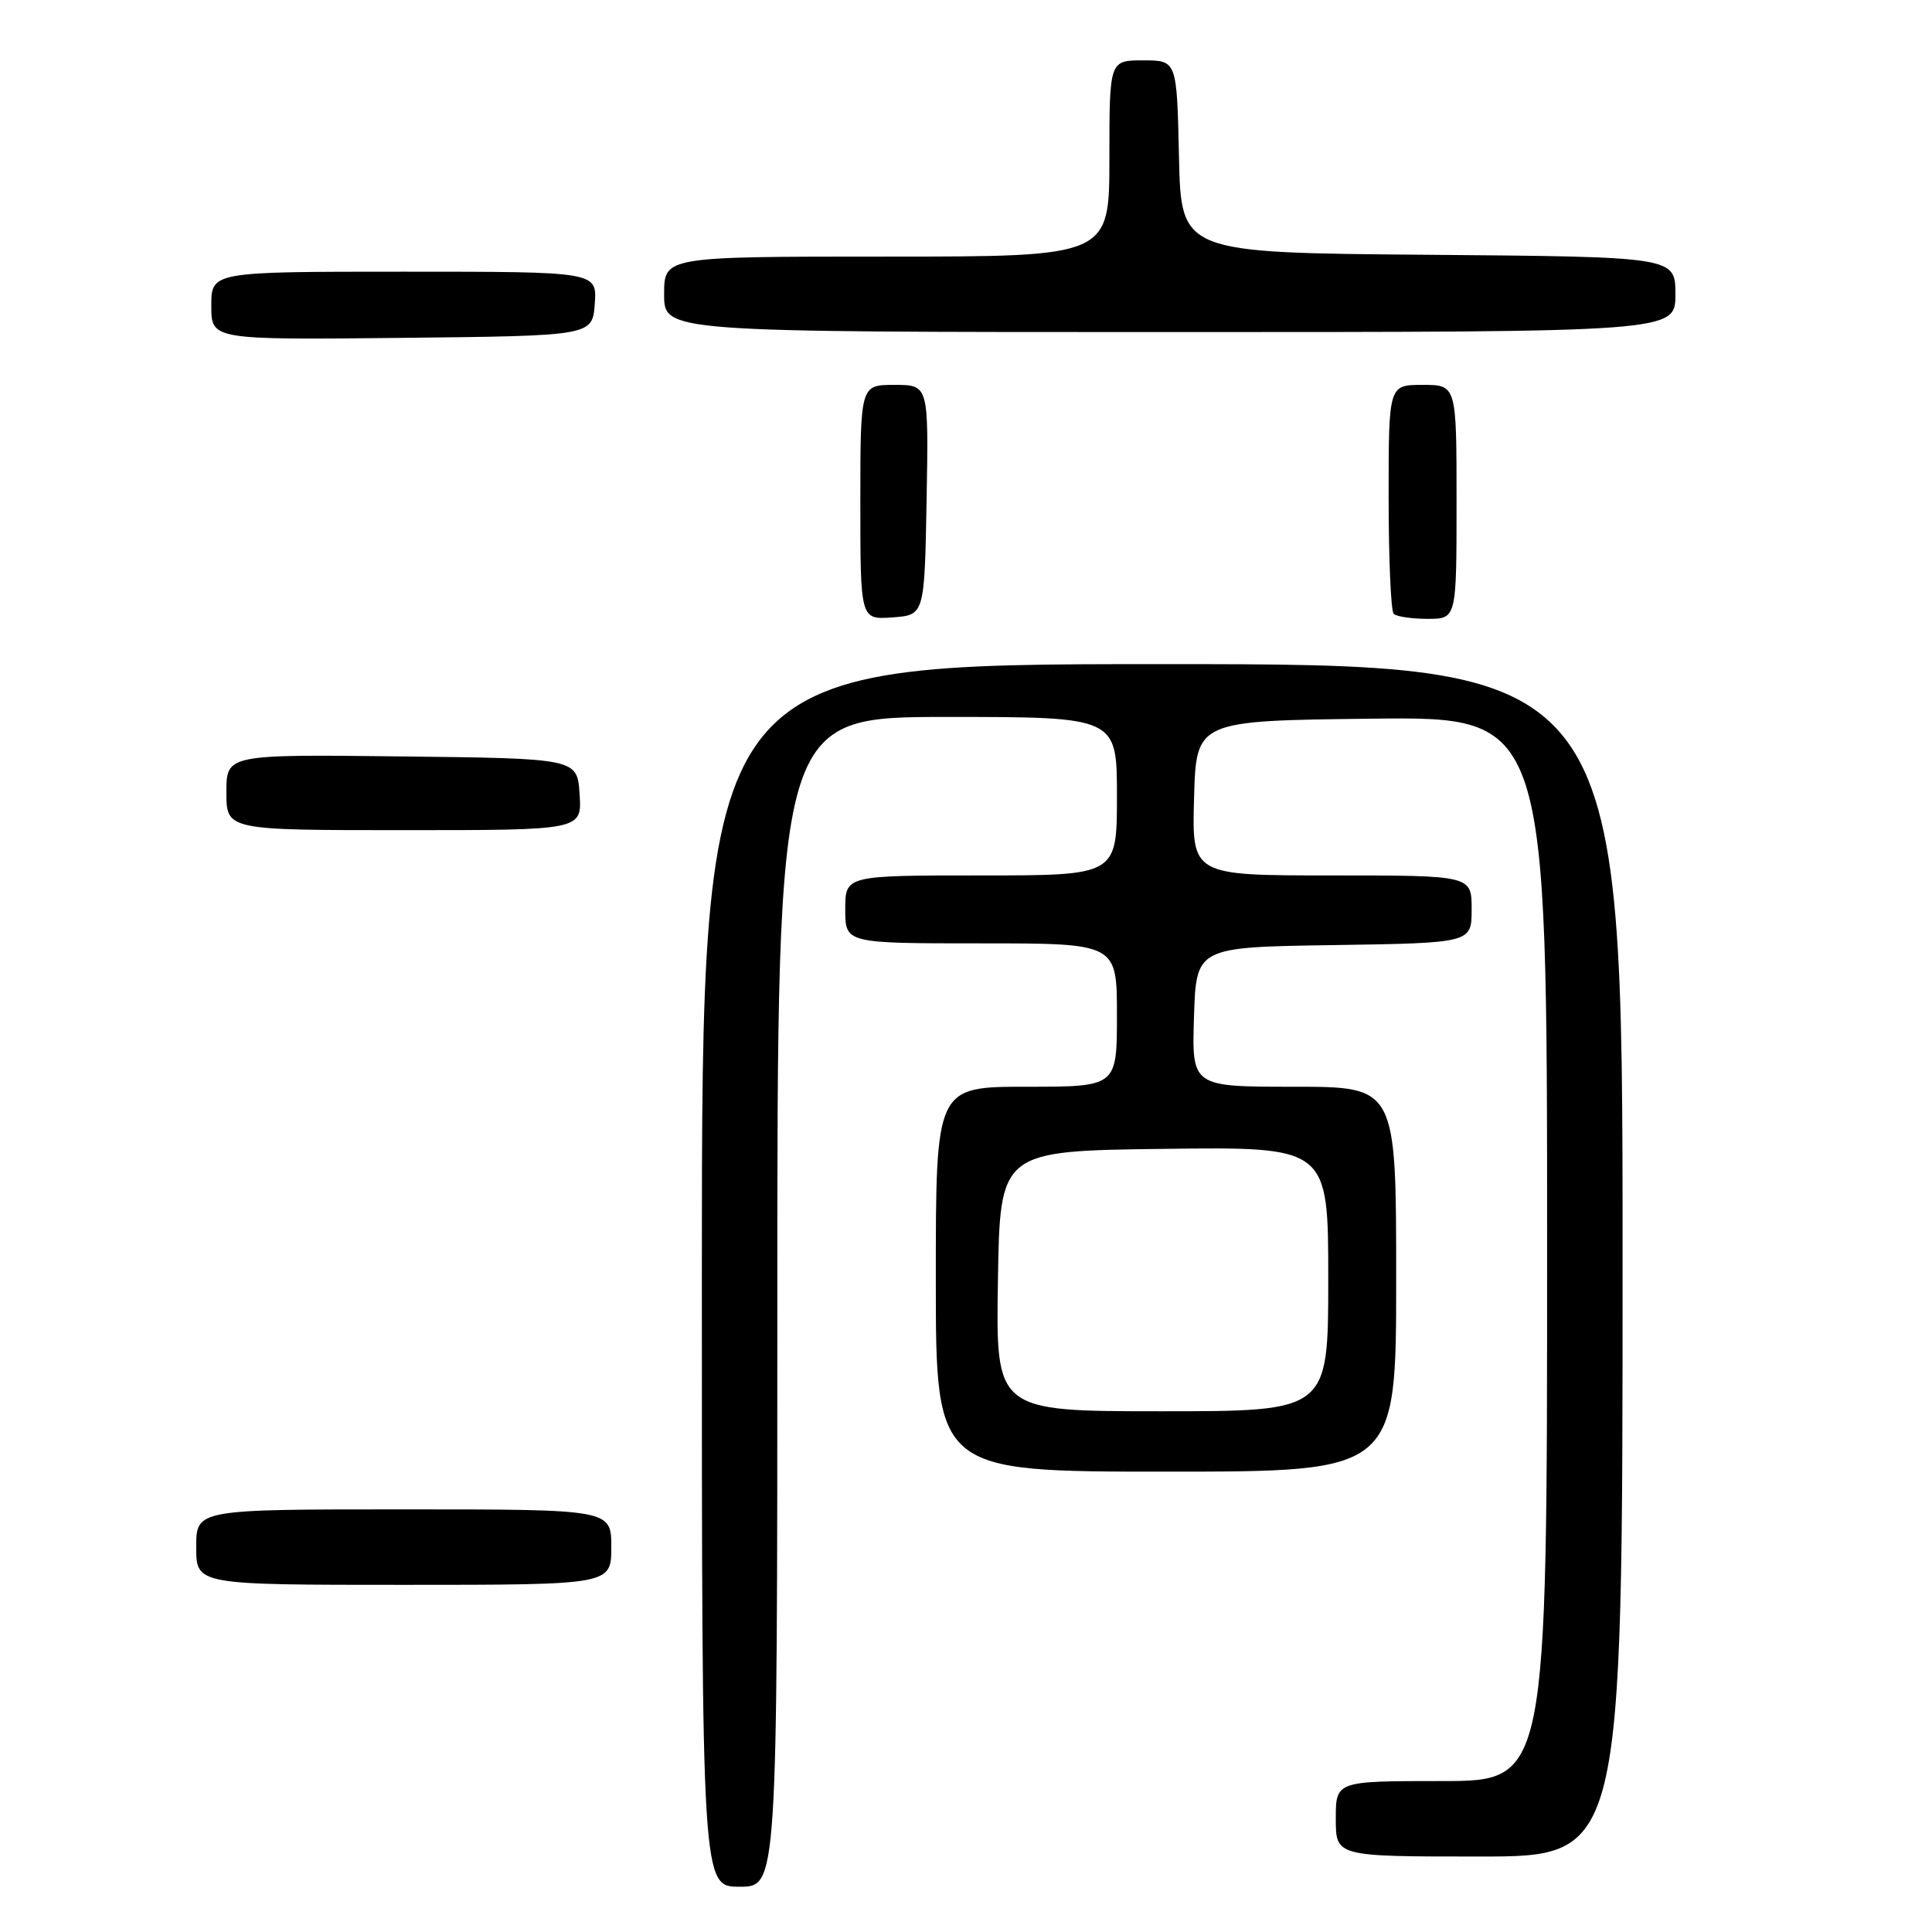 <?xml version="1.0" encoding="UTF-8" standalone="no"?>
<!DOCTYPE svg PUBLIC "-//W3C//DTD SVG 1.1//EN" "http://www.w3.org/Graphics/SVG/1.1/DTD/svg11.dtd" >
<svg xmlns="http://www.w3.org/2000/svg" xmlns:xlink="http://www.w3.org/1999/xlink" version="1.1" viewBox="0 0 256 256">
 <g >
 <path fill="currentColor"
d=" M 103.00 172.50 C 103.00 95.00 103.00 95.00 125.50 95.00 C 148.00 95.00 148.00 95.00 148.00 105.50 C 148.00 116.00 148.00 116.00 130.00 116.00 C 112.00 116.00 112.00 116.00 112.00 120.50 C 112.00 125.00 112.00 125.00 130.00 125.00 C 148.00 125.00 148.00 125.00 148.00 134.50 C 148.00 144.00 148.00 144.00 136.00 144.00 C 124.00 144.00 124.00 144.00 124.00 169.50 C 124.00 195.00 124.00 195.00 154.50 195.00 C 185.00 195.00 185.00 195.00 185.00 169.50 C 185.00 144.00 185.00 144.00 171.46 144.00 C 157.92 144.00 157.92 144.00 158.21 134.75 C 158.50 125.50 158.50 125.50 176.75 125.23 C 195.00 124.95 195.00 124.95 195.00 120.48 C 195.00 116.00 195.00 116.00 176.47 116.00 C 157.93 116.00 157.93 116.00 158.22 105.75 C 158.50 95.50 158.50 95.50 181.75 95.23 C 205.00 94.96 205.00 94.96 205.00 165.48 C 205.00 236.00 205.00 236.00 191.00 236.00 C 177.00 236.00 177.00 236.00 177.00 241.00 C 177.00 246.00 177.00 246.00 196.00 246.00 C 215.00 246.00 215.00 246.00 215.00 167.00 C 215.00 88.00 215.00 88.00 154.00 88.00 C 93.00 88.00 93.00 88.00 93.00 169.00 C 93.00 250.00 93.00 250.00 98.00 250.00 C 103.00 250.00 103.00 250.00 103.00 172.50 Z  M 81.00 205.00 C 81.00 200.00 81.00 200.00 53.50 200.00 C 26.00 200.00 26.00 200.00 26.00 205.00 C 26.00 210.00 26.00 210.00 53.50 210.00 C 81.00 210.00 81.00 210.00 81.00 205.00 Z  M 76.80 105.25 C 76.50 100.50 76.50 100.50 53.25 100.23 C 30.00 99.96 30.00 99.96 30.00 104.98 C 30.00 110.00 30.00 110.00 53.55 110.00 C 77.11 110.00 77.11 110.00 76.80 105.25 Z  M 122.78 66.25 C 123.05 51.00 123.05 51.00 118.53 51.00 C 114.00 51.00 114.00 51.00 114.00 66.56 C 114.00 82.11 114.00 82.11 118.25 81.81 C 122.50 81.50 122.50 81.50 122.78 66.25 Z  M 193.00 66.50 C 193.00 51.00 193.00 51.00 188.50 51.00 C 184.00 51.00 184.00 51.00 184.00 65.83 C 184.00 73.99 184.30 80.97 184.67 81.33 C 185.03 81.70 187.06 82.00 189.17 82.00 C 193.00 82.00 193.00 82.00 193.00 66.50 Z  M 78.81 40.25 C 79.11 36.00 79.11 36.00 53.56 36.00 C 28.00 36.00 28.00 36.00 28.00 40.52 C 28.00 45.03 28.00 45.03 53.25 44.77 C 78.50 44.50 78.50 44.50 78.81 40.25 Z  M 222.00 39.01 C 222.00 34.03 222.00 34.03 189.25 33.76 C 156.50 33.50 156.50 33.50 156.22 20.75 C 155.94 8.00 155.94 8.00 151.47 8.00 C 147.00 8.00 147.00 8.00 147.00 21.00 C 147.00 34.00 147.00 34.00 117.50 34.00 C 88.00 34.00 88.00 34.00 88.00 39.00 C 88.00 44.00 88.00 44.00 155.00 44.00 C 222.00 44.00 222.00 44.00 222.00 39.01 Z  M 132.23 169.75 C 132.50 152.50 132.50 152.50 154.25 152.23 C 176.00 151.96 176.00 151.96 176.00 169.48 C 176.00 187.00 176.00 187.00 153.98 187.00 C 131.95 187.00 131.95 187.00 132.23 169.75 Z "/>
</g>
</svg>